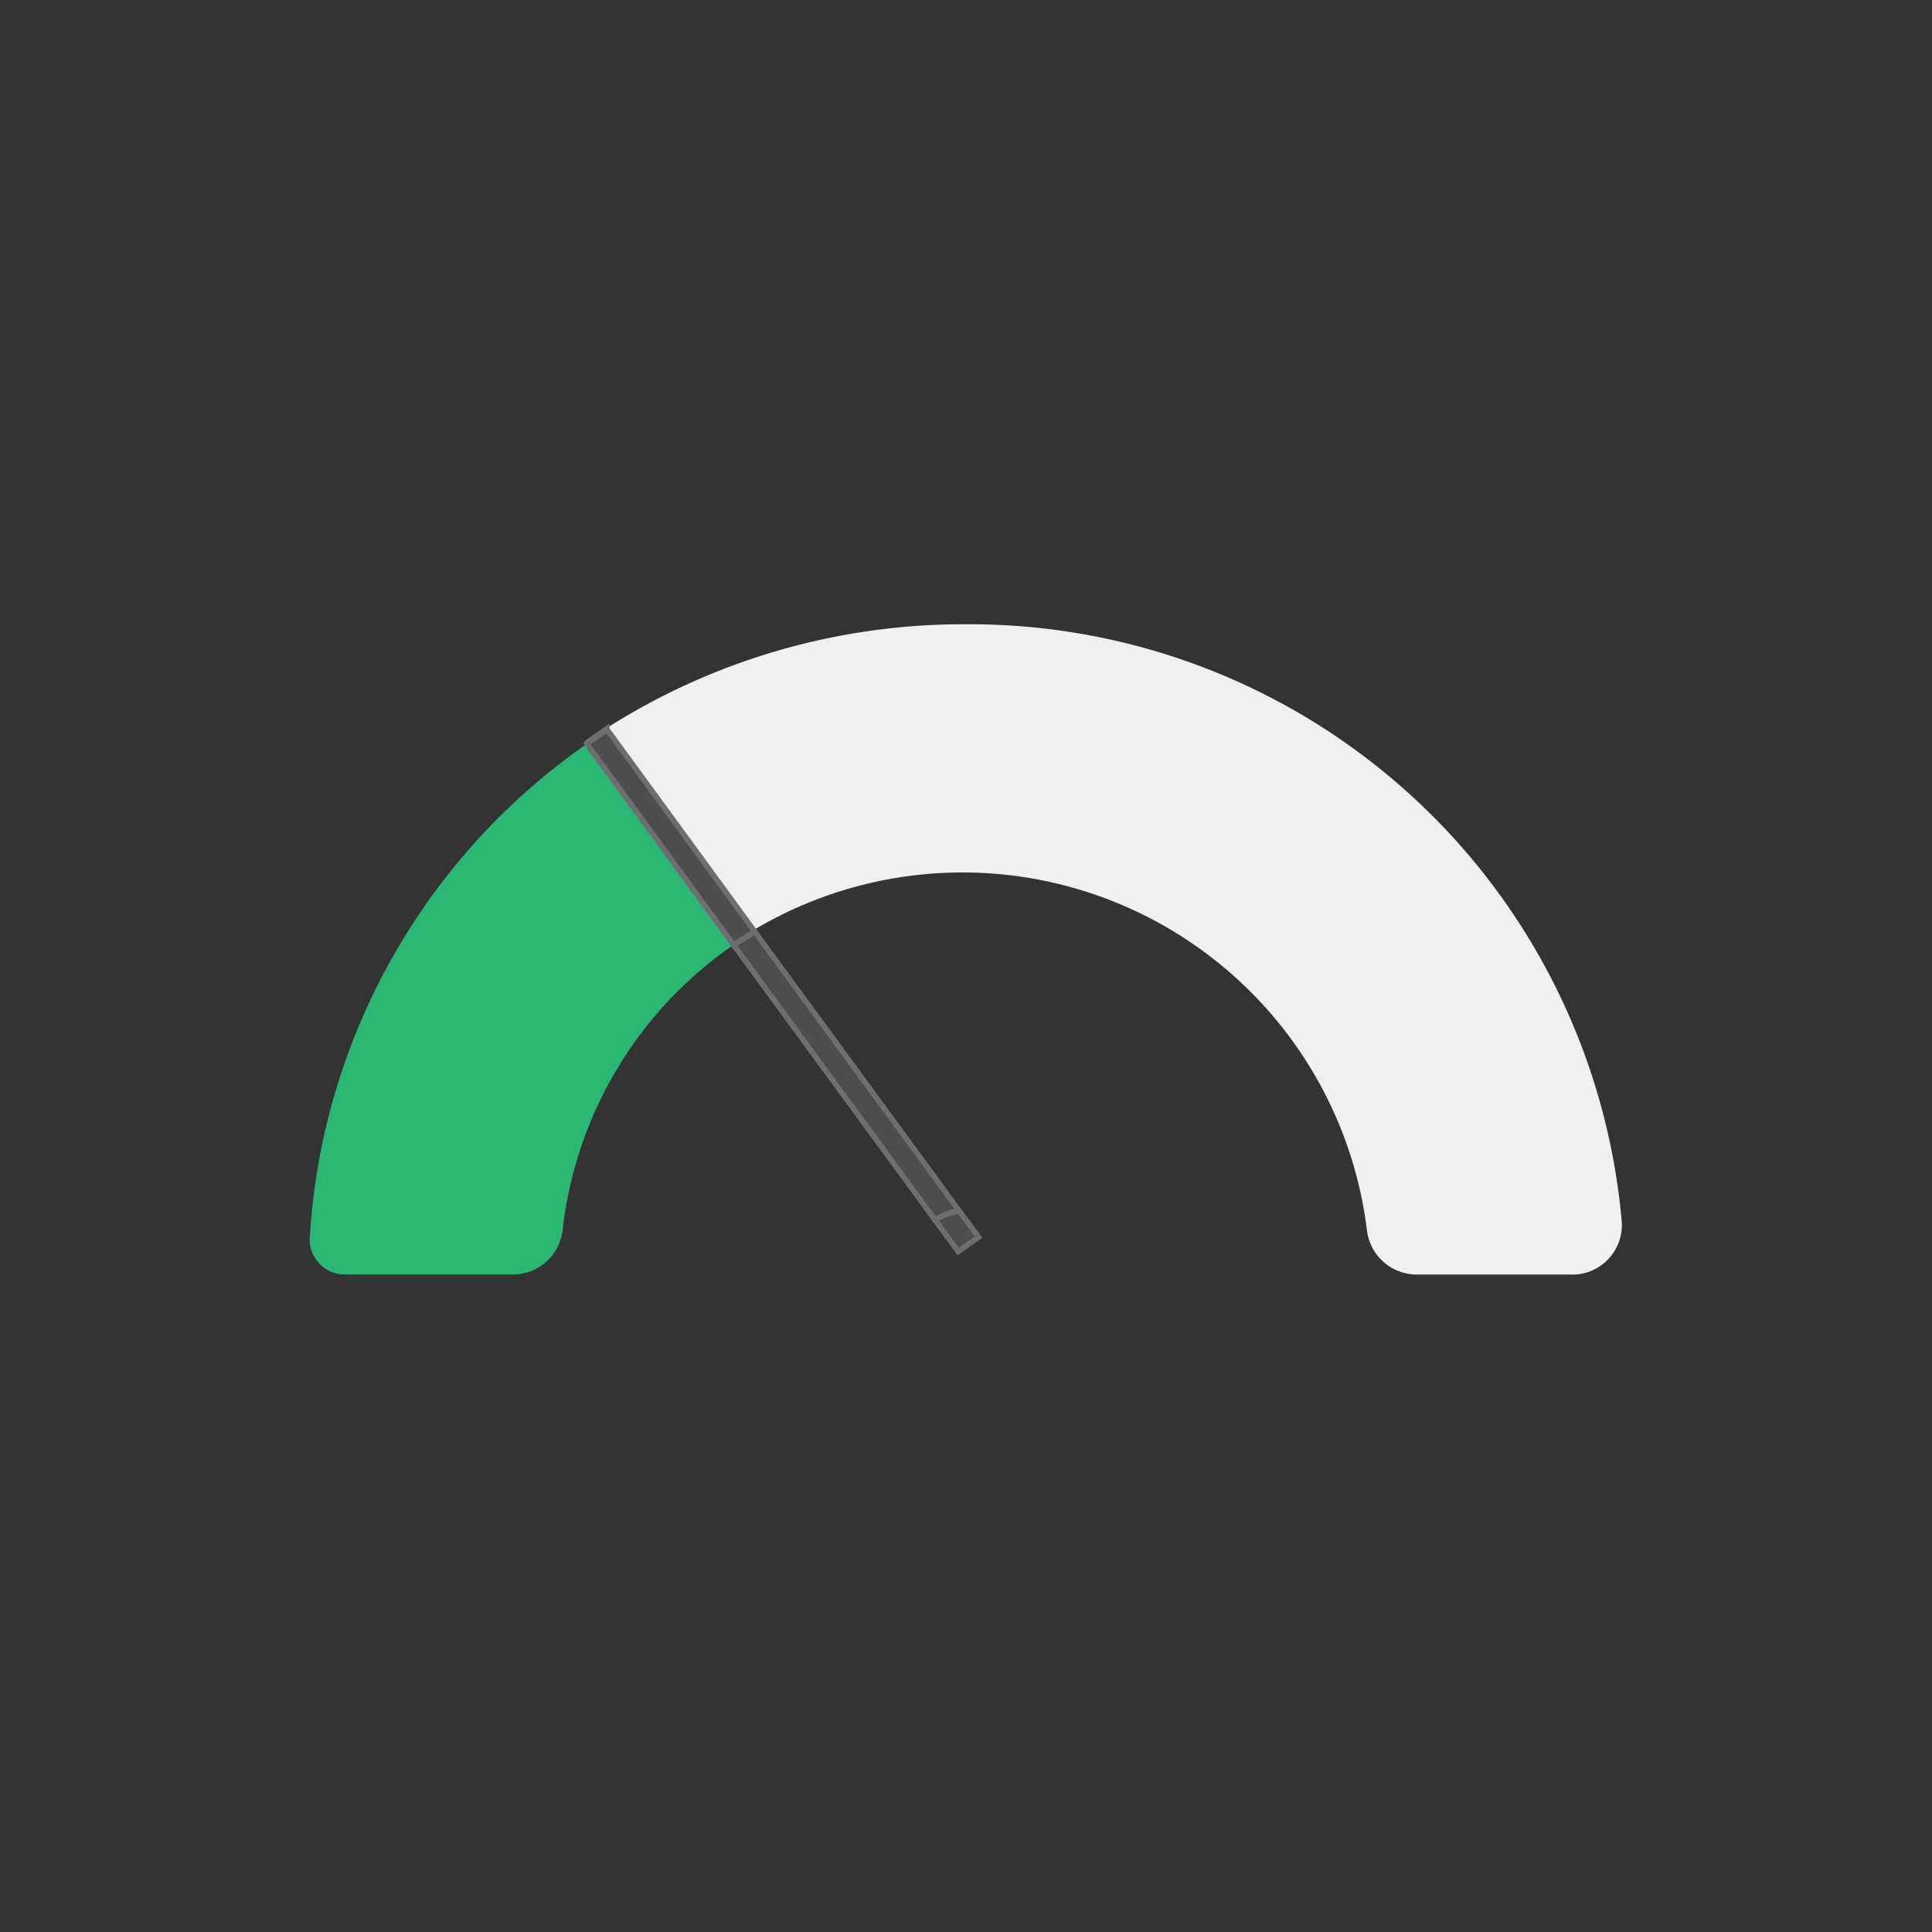 <svg xmlns="http://www.w3.org/2000/svg" xmlns:xlink="http://www.w3.org/1999/xlink" viewBox="0 0 32 32"><rect x="0" y="0" width="32" height="32" fill="#333333" stroke="none"/><defs><style>.cls-1{fill:#eff0ef;}.cls-2{fill:url(#linear-gradient);}.cls-3{fill:#4d4d4d;stroke:#6d6e71;stroke-miterlimit:10;stroke-width:0.09px;}</style><linearGradient id="linear-gradient" x1="5.13" y1="16.71" x2="12.15" y2="16.71" gradientUnits="userSpaceOnUse"><stop offset="1" stop-color="#2bb673"/><stop offset="1" stop-color="#42b867"/><stop offset="1" stop-color="#74bc4f"/><stop offset="1" stop-color="#9ebf3b"/><stop offset="1" stop-color="#c0c22a"/><stop offset="1" stop-color="#dbc41d"/><stop offset="1" stop-color="#eec613"/><stop offset="1" stop-color="#f9c70e"/><stop offset="1" stop-color="#fdc70c"/></linearGradient></defs><g id="Layer_5" data-name="Layer 5"><path class="cls-1" d="M26.86,20.22A10.84,10.84,0,0,0,16,10.34a11,11,0,0,0-6,1.75l2.44,3.34a6.75,6.75,0,0,1,10.2,4.94.83.83,0,0,0,.83.74H26A.82.82,0,0,0,26.86,20.22Z"/><path class="cls-2" d="M5.13,20.51a.58.58,0,0,0,.58.6H8.49a.83.83,0,0,0,.83-.74,6.63,6.63,0,0,1,2.83-4.72L9.72,12.32A10.74,10.74,0,0,0,5.13,20.51Z"/><path class="cls-3" d="M15.49,20.21a.88.88,0,0,1,.4-.15L12.5,15.43l-.35.22Z"/><path class="cls-3" d="M10.05,12.07l-.34.24h0a4,4,0,0,1,.34-.23Z"/><path class="cls-3" d="M9.72,12.32l2.43,3.33.35-.22-2.44-3.34A4,4,0,0,0,9.72,12.32Z"/><path class="cls-3" d="M15.87,20.73l.34-.24-.32-.43a.88.88,0,0,0-.4.15Z"/></g></svg>